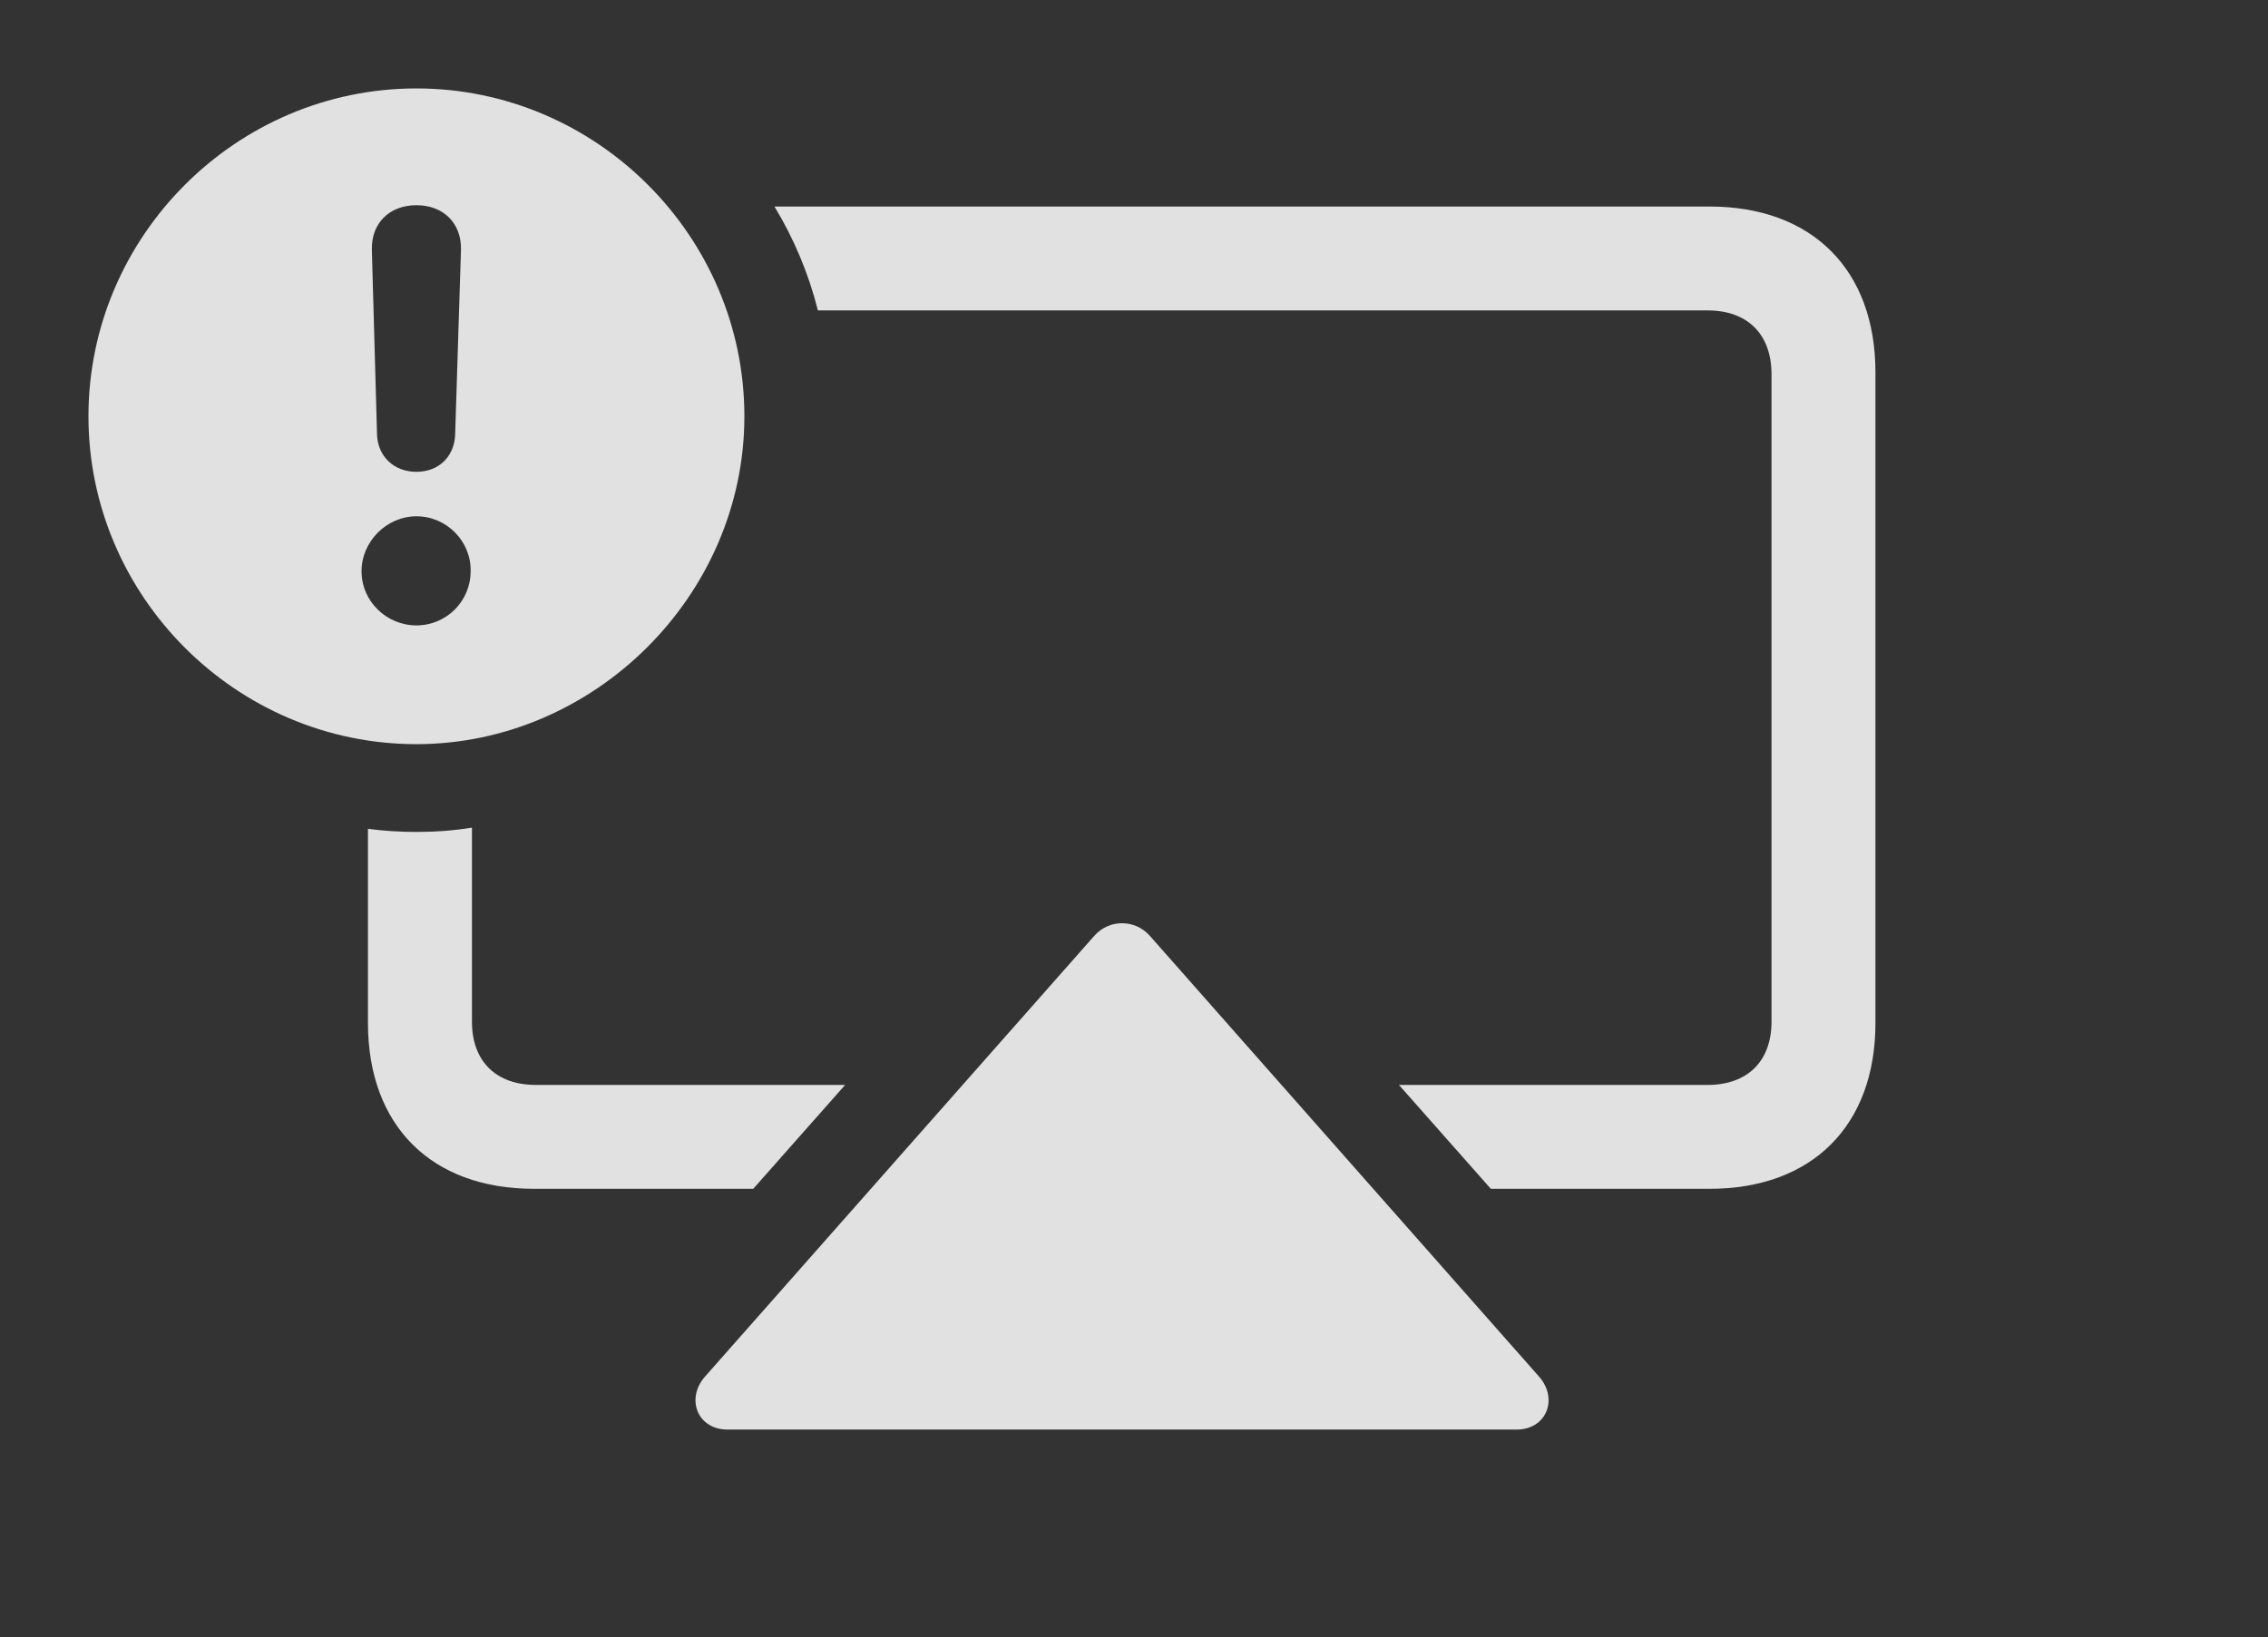 <?xml version="1.0" encoding="UTF-8"?>
<!--Generator: Apple Native CoreSVG 232.5-->
<!DOCTYPE svg
PUBLIC "-//W3C//DTD SVG 1.1//EN"
       "http://www.w3.org/Graphics/SVG/1.1/DTD/svg11.dtd">
<svg version="1.1" xmlns="http://www.w3.org/2000/svg" xmlns:xlink="http://www.w3.org/1999/xlink" width="34.307" height="24.775">
 <rect width="100%" height="100%" fill="#333333" stroke="none"/>
 <g>
  <rect height="24.775" opacity="0" width="34.307" x="0" y="0"/>
  <path d="M28.369 5.635L28.369 15.479C28.369 17.031 27.412 17.988 25.859 17.988L22.551 17.988L21.161 16.416L25.83 16.416C26.436 16.416 26.797 16.055 26.797 15.459L26.797 5.664C26.797 5.059 26.436 4.697 25.83 4.697L12.372 4.697C12.231 4.137 12.008 3.608 11.715 3.125L25.859 3.125C27.412 3.125 28.369 4.082 28.369 5.635ZM7.139 15.459C7.139 16.055 7.5 16.416 8.105 16.416L12.784 16.416L11.394 17.988L8.076 17.988C6.523 17.988 5.566 17.031 5.566 15.479L5.566 12.541C5.806 12.573 6.051 12.588 6.299 12.588C6.584 12.588 6.865 12.568 7.139 12.523Z" fill="#ffffff" fill-opacity="0.85"/>
  <path d="M17.393 14.16L23.281 20.83C23.574 21.162 23.398 21.631 22.939 21.631L11.006 21.631C10.547 21.631 10.371 21.162 10.664 20.83L16.553 14.16C16.777 13.906 17.168 13.906 17.393 14.16Z" fill="#ffffff" fill-opacity="0.85"/>
  <path d="M11.26 6.299C11.26 9.014 8.984 11.26 6.299 11.26C3.574 11.26 1.338 9.023 1.338 6.299C1.338 3.574 3.574 1.338 6.299 1.338C9.023 1.338 11.26 3.574 11.26 6.299ZM5.469 8.643C5.469 9.102 5.85 9.463 6.299 9.463C6.748 9.463 7.119 9.102 7.119 8.643C7.129 8.193 6.758 7.812 6.299 7.812C5.85 7.812 5.469 8.193 5.469 8.643ZM5.625 3.779L5.703 6.572C5.713 6.904 5.957 7.139 6.299 7.139C6.641 7.139 6.875 6.904 6.885 6.572L6.973 3.779C6.982 3.379 6.709 3.105 6.299 3.105C5.889 3.105 5.615 3.379 5.625 3.779Z" fill="#ffffff" fill-opacity="0.85"/>
 </g>
</svg>
